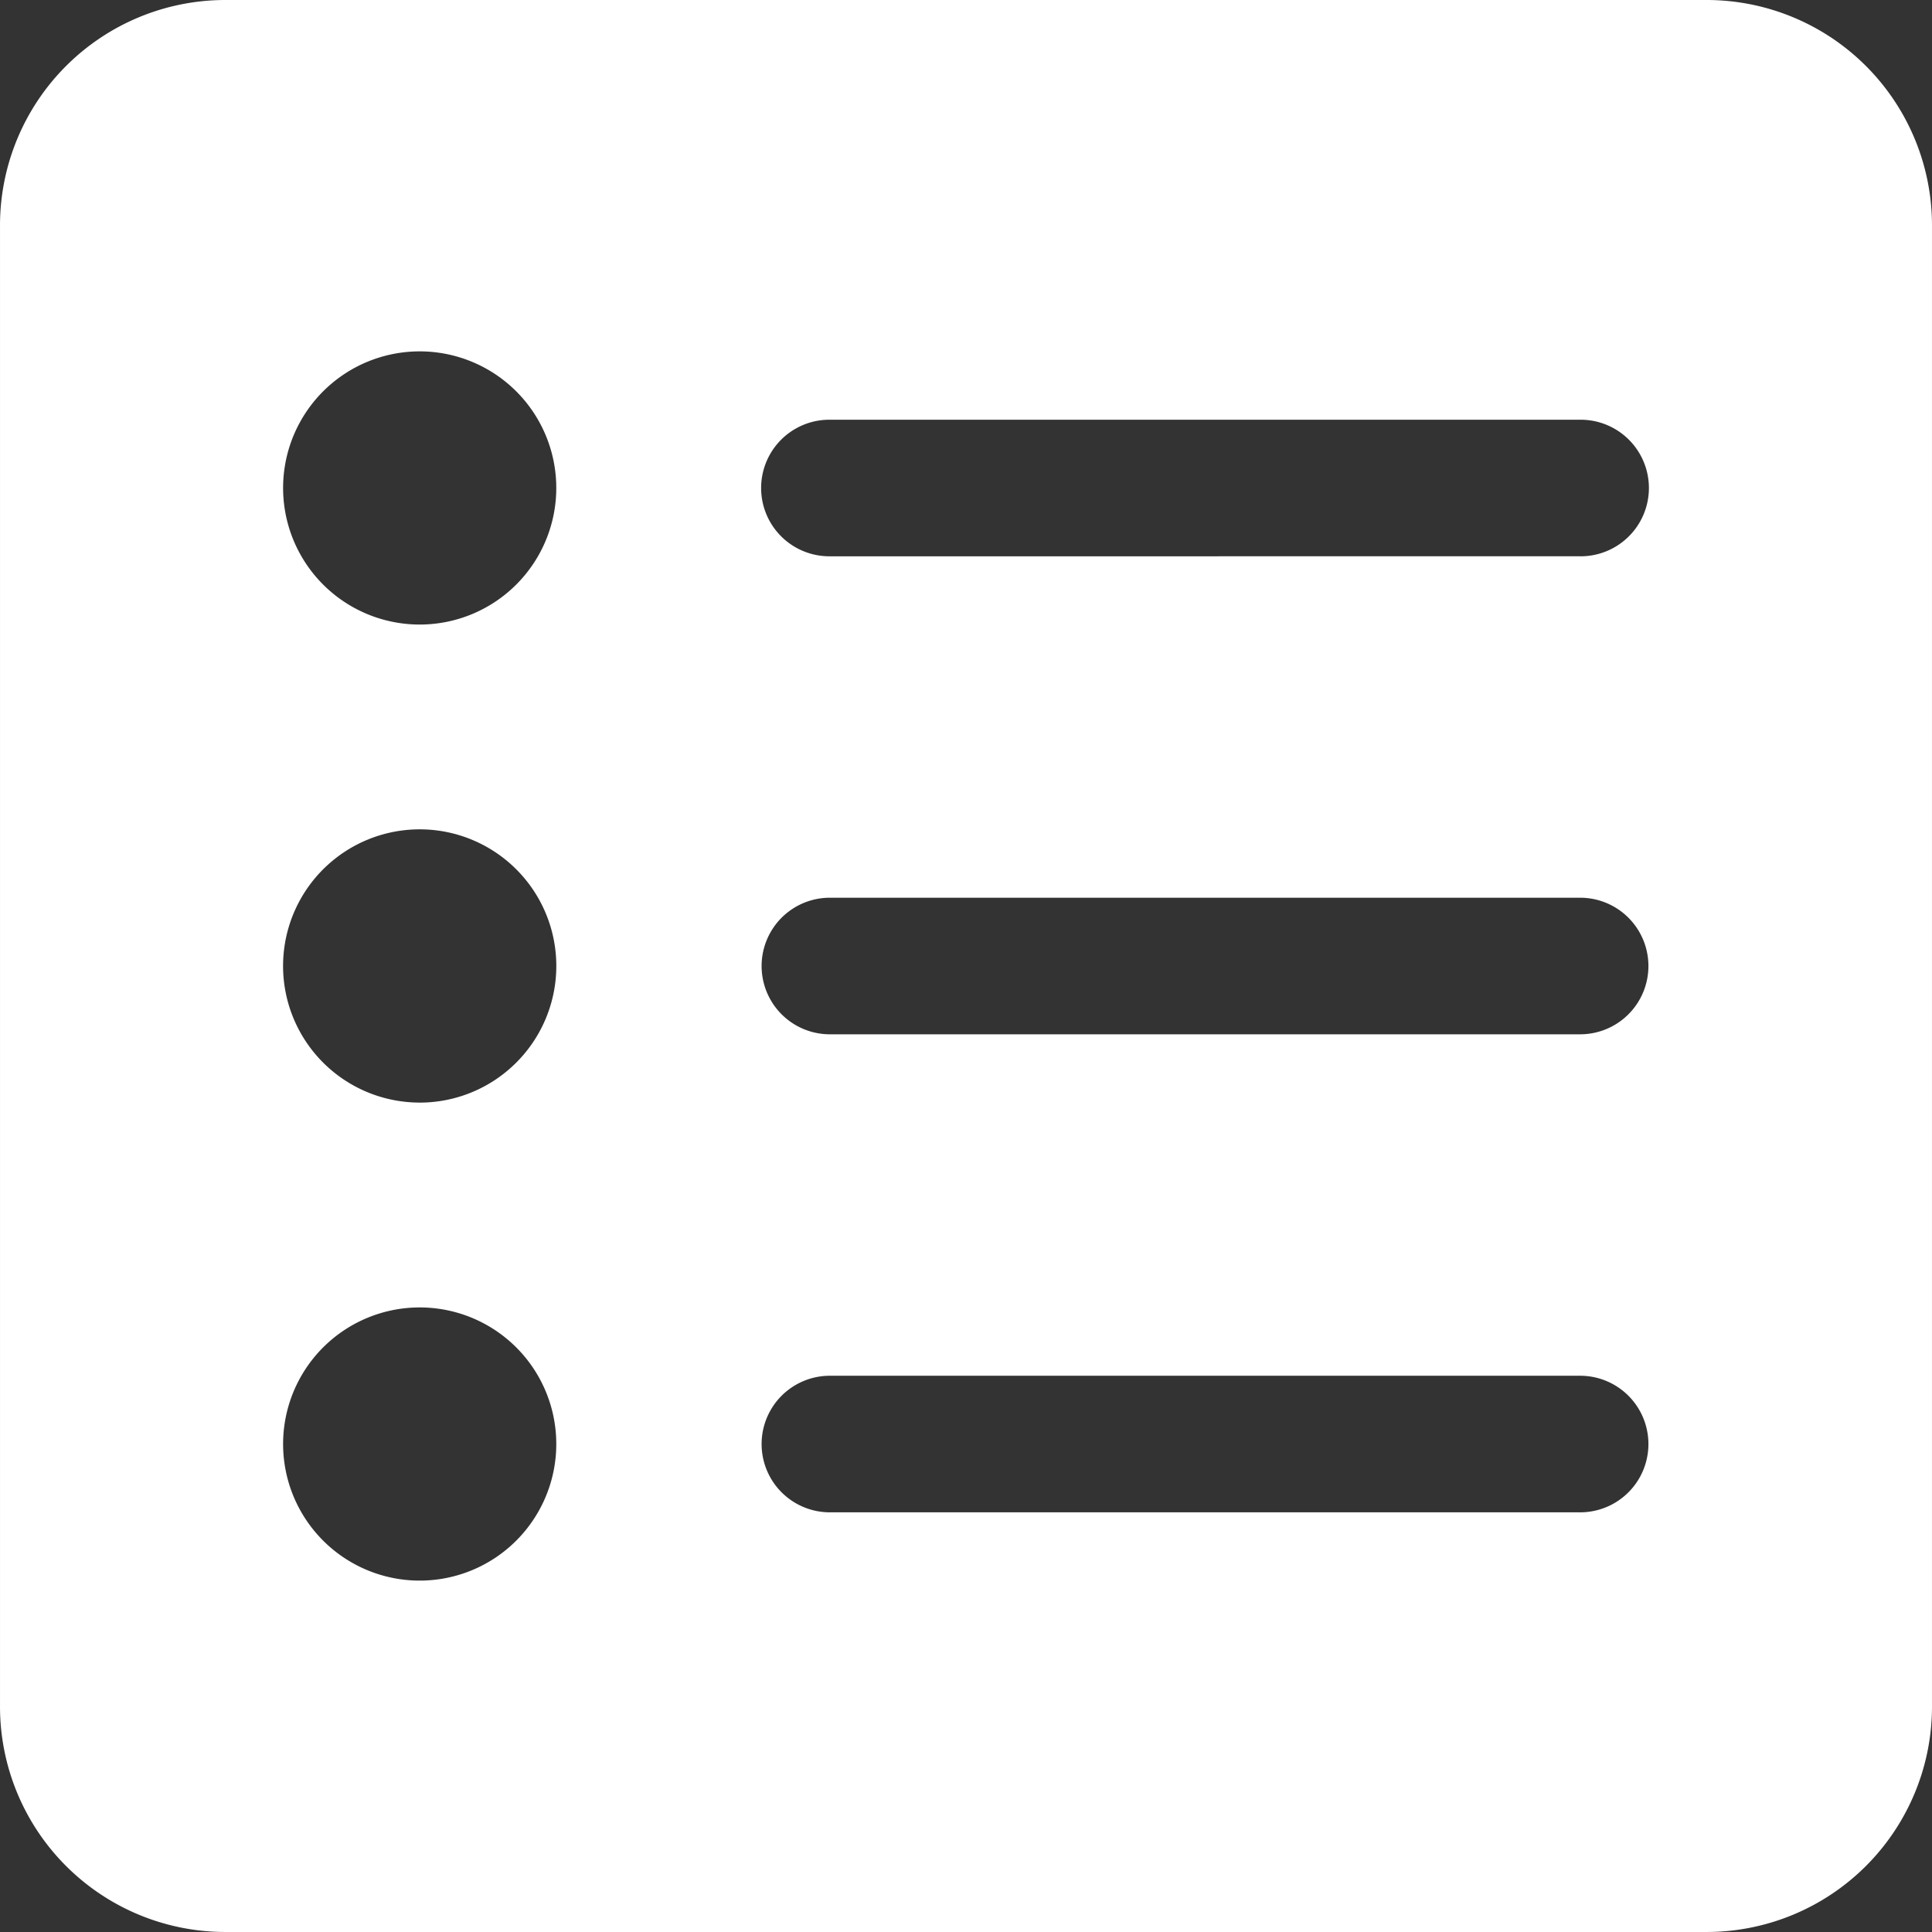 <svg xmlns="http://www.w3.org/2000/svg" width="560.004" height="560.004" viewBox="0 0 560.004 560.004">
  <rect x="0" y="0" width="560.004" height="560.004" fill="#333333" stroke="none"/>
  <g id="noun-list-2804963" transform="translate(-69.998)">
    <path id="Caminho_6" data-name="Caminho 6" d="M564.67,0H135.33A65.338,65.338,0,0,0,70,65.332v429.34A65.338,65.338,0,0,0,135.33,560H564.67A65.338,65.338,0,0,0,630,494.672V65.332A65.338,65.338,0,0,0,564.67,0ZM191.65,458.15a39.591,39.591,0,1,1,27.992-11.594A39.572,39.572,0,0,1,191.65,458.15Zm0-138.56v0A39.6,39.6,0,1,1,219.642,308a39.576,39.576,0,0,1-27.992,11.6Zm0-138.56v0a39.591,39.591,0,1,1,27.992-11.594,39.589,39.589,0,0,1-27.992,11.594Zm336.5,257.33-217.74,0a19.795,19.795,0,0,1,0-39.589H528.15a19.795,19.795,0,0,1,0,39.589Zm0-138.56-217.74,0a19.795,19.795,0,0,1,0-39.589H528.15a19.795,19.795,0,0,1,0,39.589Zm0-138.56-217.74.008a19.795,19.795,0,0,1,0-39.59H528.15a19.795,19.795,0,1,1,0,39.59Z" fill="#fff"/>
  </g>
</svg>
